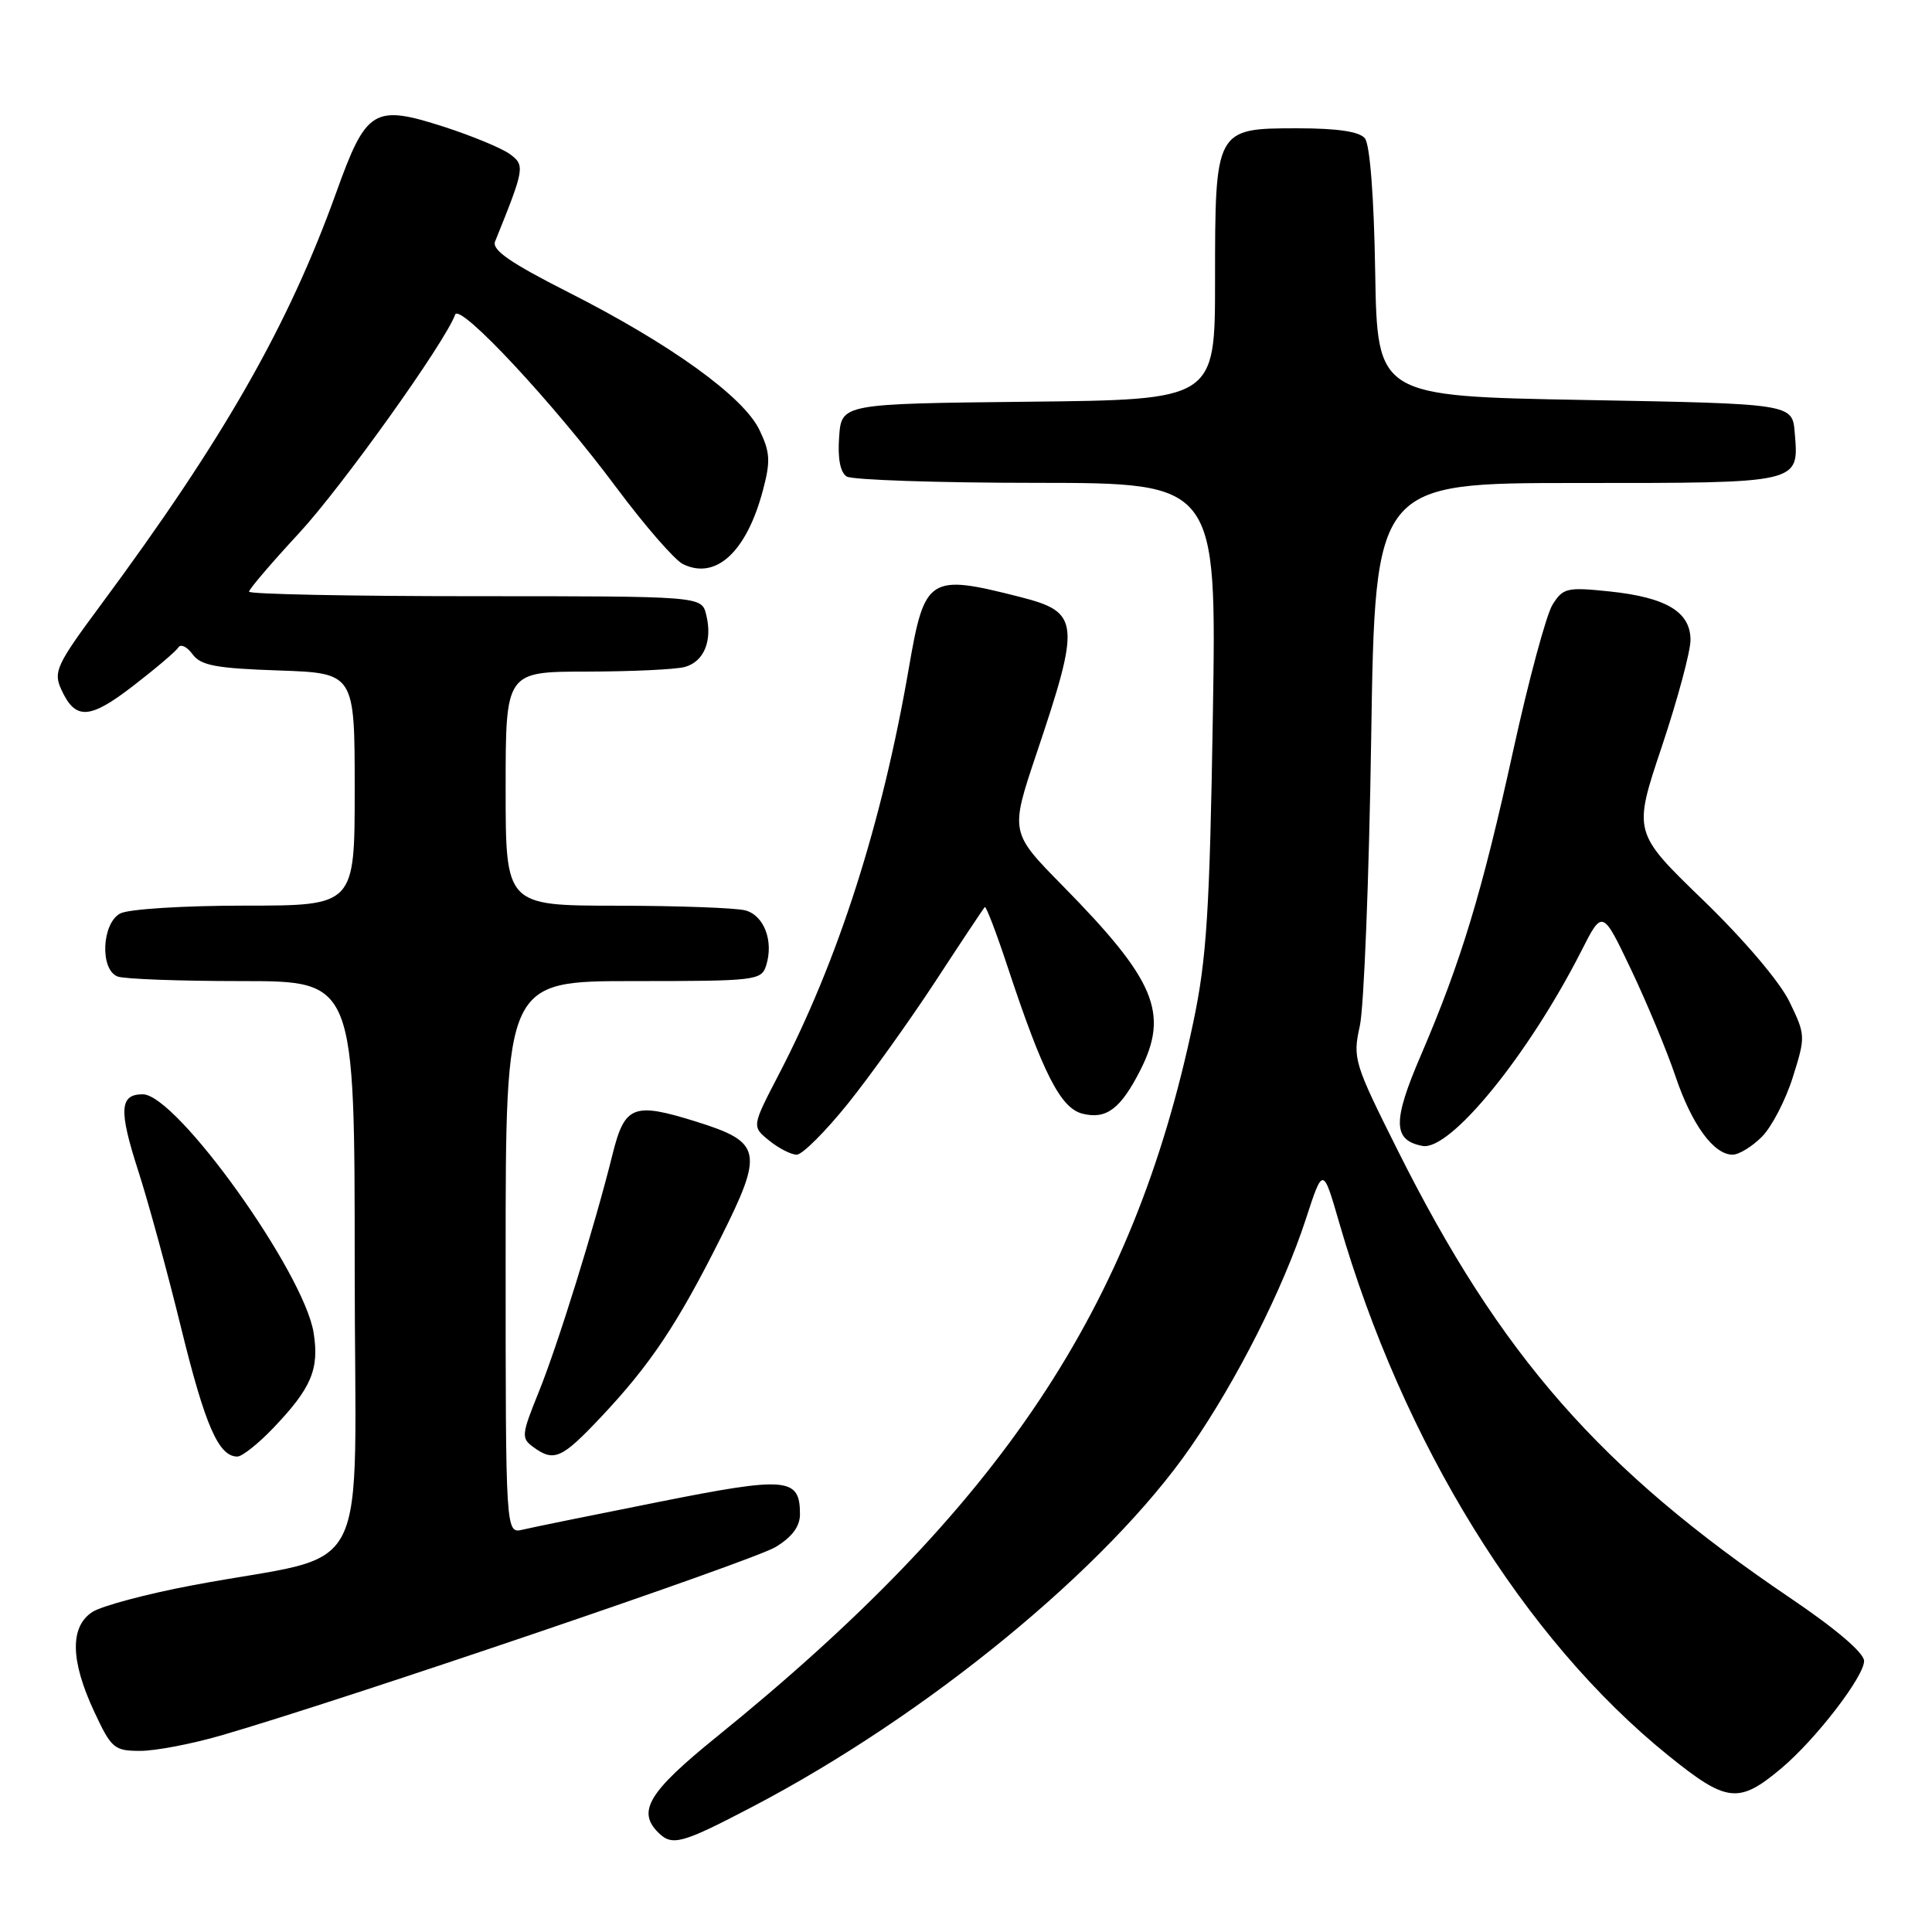 <?xml version="1.0" encoding="UTF-8" standalone="no"?>
<!DOCTYPE svg PUBLIC "-//W3C//DTD SVG 1.1//EN" "http://www.w3.org/Graphics/SVG/1.1/DTD/svg11.dtd" >
<svg xmlns="http://www.w3.org/2000/svg" xmlns:xlink="http://www.w3.org/1999/xlink" version="1.1" viewBox="0 0 256 256">
 <g >
 <path fill="currentColor"
d=" M 99.71 239.40 C 122.91 227.26 146.73 207.71 157.78 191.72 C 163.91 182.86 170.00 170.80 173.03 161.54 C 175.30 154.57 175.30 154.57 177.46 162.04 C 185.91 191.22 201.92 217.15 221.03 232.59 C 228.82 238.89 230.39 239.06 236.06 234.29 C 240.58 230.49 247.00 222.16 247.00 220.09 C 247.00 219.02 243.28 215.84 237.24 211.76 C 212.06 194.73 198.82 179.64 185.22 152.46 C 179.41 140.86 179.23 140.25 180.18 135.96 C 180.73 133.51 181.41 116.31 181.69 97.75 C 182.21 64.00 182.21 64.00 208.99 64.00 C 238.80 64.00 238.37 64.10 237.81 57.32 C 237.50 53.50 237.50 53.50 210.00 53.00 C 182.50 52.50 182.50 52.50 182.22 36.07 C 182.06 26.03 181.52 19.13 180.85 18.32 C 180.11 17.43 177.20 17.00 171.93 17.00 C 161.03 17.00 161.00 17.06 161.00 37.21 C 161.00 52.97 161.00 52.97 136.25 53.23 C 111.50 53.50 111.50 53.50 111.19 57.90 C 110.98 60.74 111.34 62.60 112.19 63.14 C 112.91 63.59 124.24 63.98 137.36 63.98 C 161.21 64.00 161.21 64.00 160.71 94.75 C 160.29 120.76 159.89 127.03 158.12 135.44 C 150.15 173.41 132.65 199.64 94.86 230.22 C 85.97 237.42 84.40 240.00 87.20 242.80 C 89.06 244.66 90.29 244.33 99.71 239.40 Z  M 29.39 229.93 C 45.69 225.19 99.79 206.81 102.77 204.99 C 104.96 203.66 106.00 202.26 106.00 200.64 C 106.00 195.77 104.31 195.62 87.31 199.01 C 78.62 200.74 70.49 202.39 69.25 202.69 C 67.00 203.22 67.00 203.22 67.00 166.61 C 67.00 130.00 67.00 130.00 83.93 130.00 C 100.18 130.00 100.89 129.92 101.52 127.93 C 102.54 124.71 101.25 121.30 98.76 120.63 C 97.52 120.30 89.86 120.02 81.75 120.01 C 67.00 120.00 67.00 120.00 67.00 104.50 C 67.00 89.00 67.00 89.00 77.75 88.99 C 83.66 88.98 89.50 88.71 90.72 88.38 C 93.29 87.69 94.44 84.89 93.57 81.43 C 92.96 79.00 92.96 79.00 62.98 79.00 C 46.49 79.00 33.00 78.73 33.00 78.40 C 33.00 78.07 35.98 74.58 39.62 70.65 C 45.28 64.54 58.95 45.41 60.31 41.69 C 60.90 40.07 73.39 53.46 81.70 64.64 C 85.44 69.66 89.40 74.21 90.50 74.75 C 94.86 76.88 98.92 73.14 101.09 64.97 C 102.12 61.10 102.05 59.92 100.63 56.97 C 98.51 52.55 88.85 45.59 75.34 38.74 C 67.62 34.83 65.15 33.12 65.60 32.00 C 69.53 22.27 69.59 21.91 67.55 20.41 C 66.47 19.63 62.56 18.01 58.86 16.81 C 49.52 13.81 48.54 14.40 44.54 25.54 C 38.19 43.19 29.62 58.19 13.36 80.15 C 7.48 88.08 7.05 89.01 8.11 91.34 C 9.98 95.45 11.85 95.36 17.66 90.87 C 20.63 88.58 23.32 86.30 23.63 85.79 C 23.94 85.29 24.79 85.69 25.51 86.69 C 26.61 88.18 28.60 88.56 36.92 88.84 C 47.00 89.19 47.00 89.19 47.00 104.59 C 47.00 120.00 47.00 120.00 32.43 120.00 C 24.31 120.00 17.01 120.46 15.93 121.04 C 13.48 122.35 13.22 128.49 15.58 129.39 C 16.45 129.73 23.88 130.00 32.08 130.00 C 47.00 130.00 47.00 130.00 47.00 167.93 C 47.00 210.99 49.82 205.46 25.50 210.06 C 19.45 211.20 13.49 212.79 12.25 213.59 C 9.25 215.53 9.32 220.00 12.46 226.75 C 14.76 231.69 15.12 232.00 18.60 232.00 C 20.62 232.00 25.48 231.07 29.39 229.93 Z  M 36.18 189.25 C 41.26 183.94 42.32 181.44 41.56 176.62 C 40.30 168.61 23.39 145.00 18.92 145.00 C 15.84 145.00 15.72 147.07 18.30 155.09 C 19.62 159.16 22.19 168.57 24.01 176.00 C 27.19 188.94 28.97 193.00 31.45 193.00 C 32.08 193.00 34.21 191.31 36.18 189.25 Z  M 79.65 187.75 C 86.17 180.83 89.76 175.46 95.46 164.09 C 101.22 152.61 100.96 151.35 92.31 148.64 C 83.90 146.01 82.78 146.45 81.15 153.01 C 78.80 162.48 73.90 178.26 71.37 184.49 C 69.10 190.10 69.05 190.57 70.66 191.74 C 73.41 193.75 74.42 193.30 79.65 187.75 Z  M 112.34 146.25 C 115.32 142.54 120.55 135.22 123.97 130.00 C 127.38 124.78 130.32 120.36 130.49 120.19 C 130.65 120.01 132.03 123.61 133.54 128.19 C 138.19 142.24 140.54 146.85 143.44 147.57 C 146.58 148.36 148.48 146.94 151.07 141.86 C 154.95 134.26 153.11 129.88 140.83 117.39 C 133.84 110.29 133.84 110.29 137.33 99.89 C 143.21 82.42 143.08 81.12 135.20 79.11 C 123.08 76.02 122.52 76.38 120.43 88.50 C 116.87 109.14 111.10 127.17 103.19 142.38 C 99.61 149.27 99.61 149.27 101.92 151.13 C 103.18 152.16 104.83 153.00 105.57 153.00 C 106.31 153.00 109.35 149.96 112.34 146.25 Z  M 233.45 150.64 C 234.75 149.34 236.59 145.80 237.55 142.76 C 239.26 137.33 239.25 137.15 237.11 132.73 C 235.84 130.10 231.08 124.50 225.66 119.26 C 216.39 110.29 216.39 110.29 220.20 98.93 C 222.29 92.68 224.00 86.32 224.00 84.81 C 224.00 81.08 220.80 79.16 213.29 78.37 C 207.64 77.78 207.11 77.90 205.72 80.12 C 204.90 81.43 202.55 90.13 200.51 99.44 C 196.37 118.29 193.61 127.40 188.27 139.84 C 184.51 148.58 184.55 151.08 188.47 151.84 C 192.13 152.56 202.50 139.84 209.54 126.00 C 212.33 120.50 212.33 120.50 216.14 128.50 C 218.23 132.90 220.87 139.24 222.00 142.59 C 224.17 149.02 227.07 153.00 229.58 153.00 C 230.41 153.00 232.15 151.94 233.45 150.64 Z "/>
</g>
</svg>